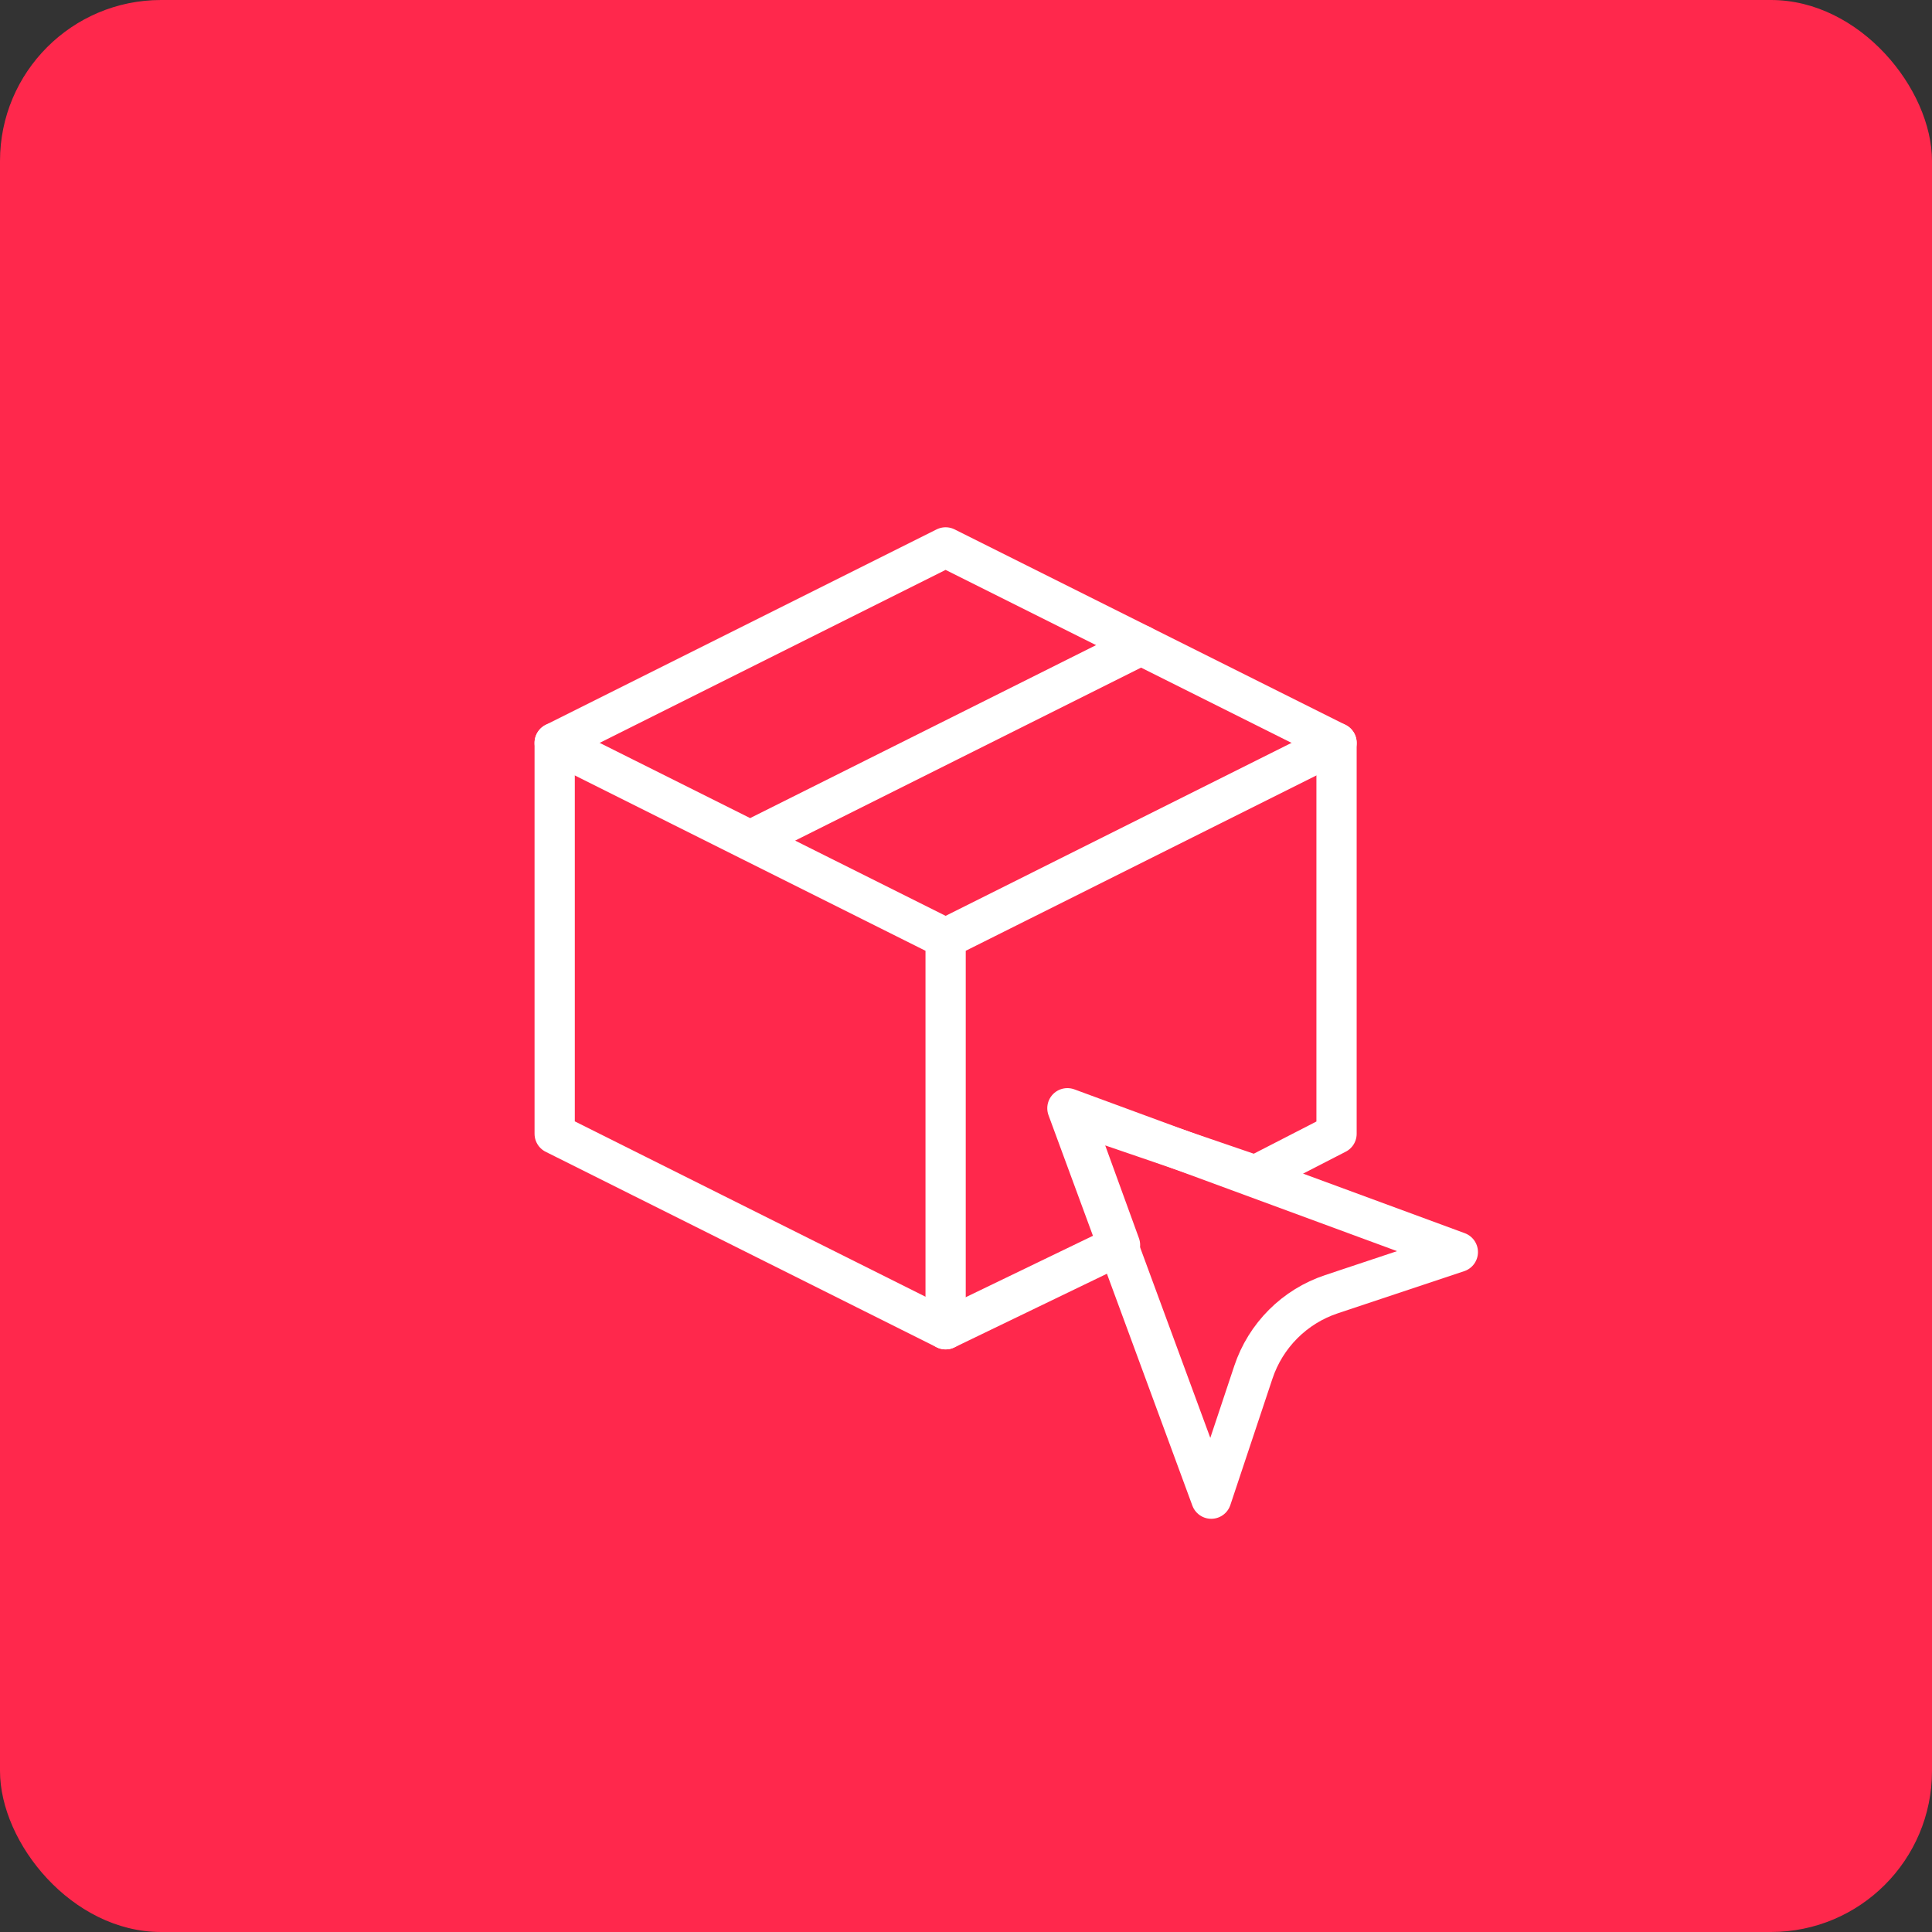 <svg width="120" height="120" viewBox="0 0 120 120" fill="none" xmlns="http://www.w3.org/2000/svg">
<rect x="0" y="0" width="120" height="120" fill="#333333" stroke="none"/>
<rect width="120" height="120" rx="10" fill="#FF284C"/>
<path d="M83.015 46.141L58.734 34L34.452 46.141V70.422L58.734 82.563L69.567 77.333L66.579 69.115L77.972 73.014L83.015 70.422V46.141Z" stroke="white" stroke-width="2.5" stroke-linejoin="round"/>
<path d="M34.452 46.141L58.734 58.282M58.734 82.563V58.282M83.015 46.141L58.734 58.282M70.874 40.07L46.593 52.211" stroke="white" stroke-width="2.5" stroke-linecap="round" stroke-linejoin="round"/>
<path d="M66.298 68.835L75.233 93.085L77.85 85.231C78.226 84.103 78.86 83.078 79.701 82.237C80.541 81.396 81.566 80.763 82.694 80.387L90.549 77.769L66.298 68.835Z" stroke="white" stroke-width="2.5" stroke-linejoin="round"/>
</svg>
